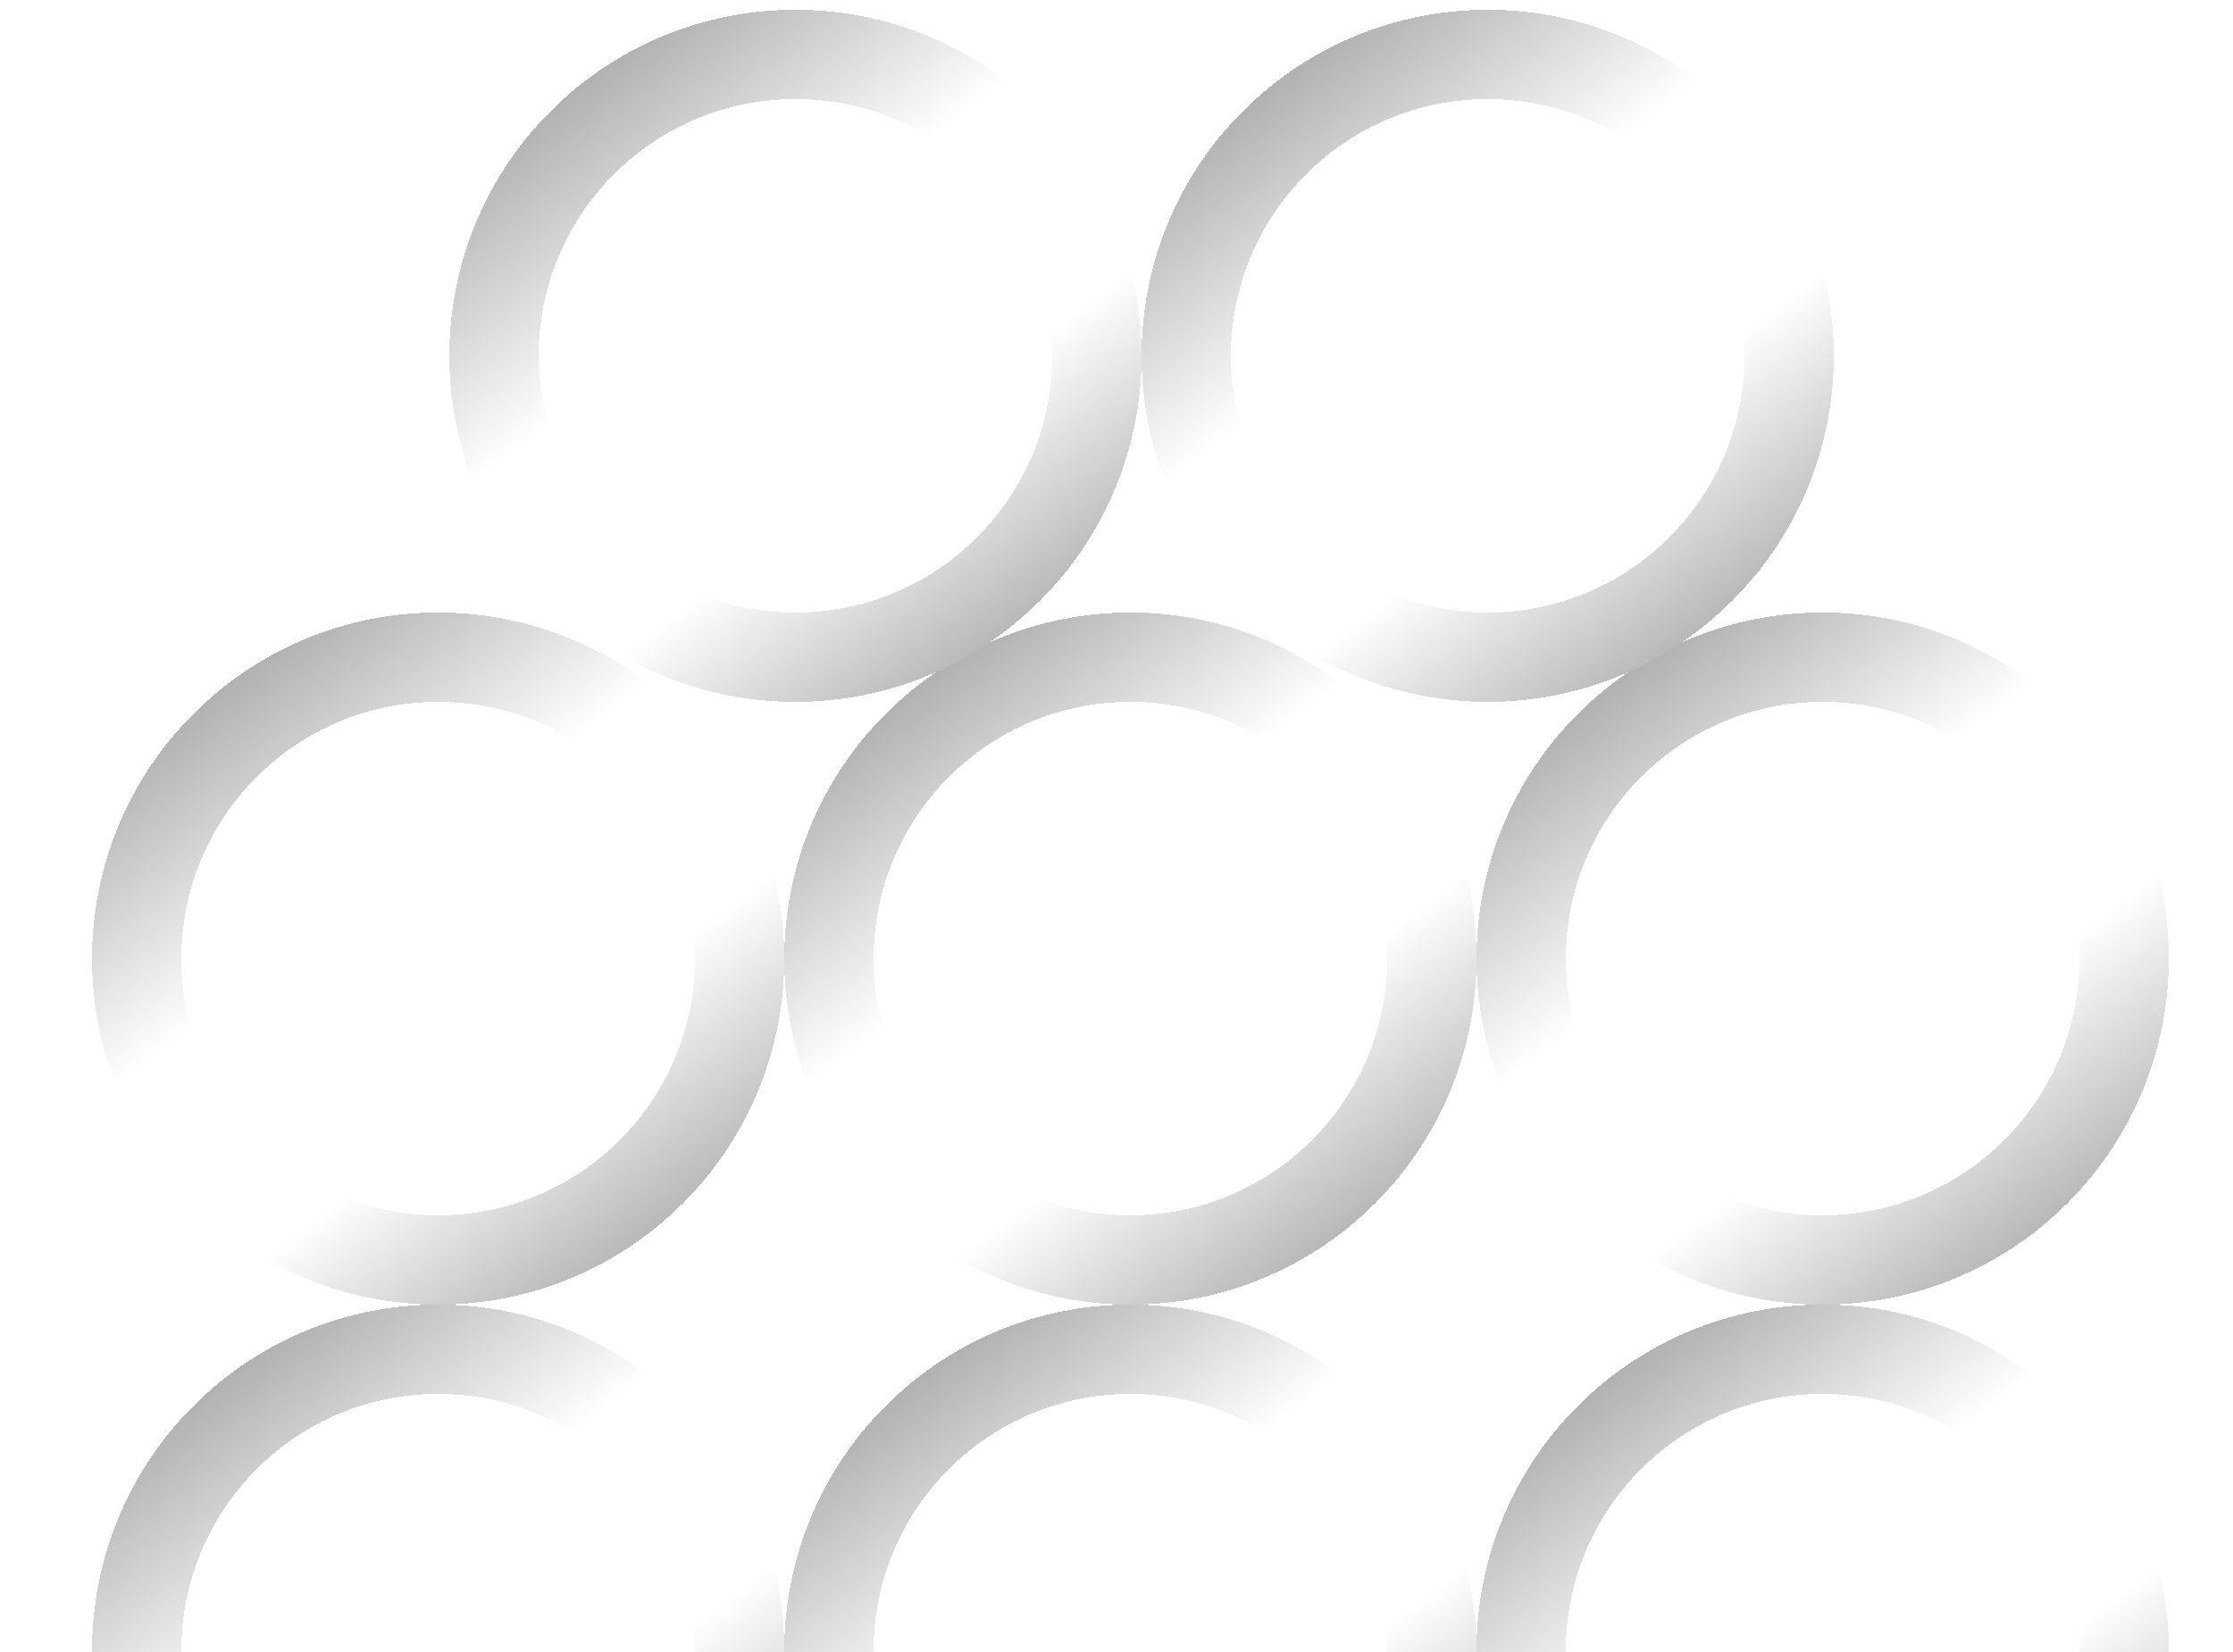 <svg width="100" height="74" viewBox="0 0 100 74" fill="none" xmlns="http://www.w3.org/2000/svg">
<g clip-path="url(#clip0_1752_2120)">
<g filter="url(#filter0_d_1752_2120)">
<circle cx="82.5" cy="73.5" r="13.5" stroke="url(#paint0_linear_1752_2120)" stroke-width="4" shape-rendering="crispEdges"/>
</g>
<g filter="url(#filter1_d_1752_2120)">
<circle cx="20.5" cy="73.5" r="13.5" stroke="url(#paint1_linear_1752_2120)" stroke-width="4" shape-rendering="crispEdges"/>
</g>
<g filter="url(#filter2_d_1752_2120)">
<circle cx="51.5" cy="73.5" r="13.5" stroke="url(#paint2_linear_1752_2120)" stroke-width="4" shape-rendering="crispEdges"/>
</g>
<g filter="url(#filter3_d_1752_2120)">
<circle cx="82.5" cy="42.5" r="13.5" stroke="url(#paint3_linear_1752_2120)" stroke-width="4" shape-rendering="crispEdges"/>
</g>
<g filter="url(#filter4_d_1752_2120)">
<circle cx="51.5" cy="42.5" r="13.5" stroke="url(#paint4_linear_1752_2120)" stroke-width="4" shape-rendering="crispEdges"/>
</g>
<g filter="url(#filter5_d_1752_2120)">
<circle cx="67.5" cy="15.5" r="13.5" stroke="url(#paint5_linear_1752_2120)" stroke-width="4" shape-rendering="crispEdges"/>
</g>
<g filter="url(#filter6_d_1752_2120)">
<circle cx="36.5" cy="15.5" r="13.5" stroke="url(#paint6_linear_1752_2120)" stroke-width="4" shape-rendering="crispEdges"/>
</g>
<g filter="url(#filter7_d_1752_2120)">
<circle cx="20.5" cy="42.5" r="13.5" stroke="url(#paint7_linear_1752_2120)" stroke-width="4" shape-rendering="crispEdges"/>
</g>
</g>
<defs>
<filter id="filter0_d_1752_2120" x="66.122" y="58" width="31.878" height="31.439" filterUnits="userSpaceOnUse" color-interpolation-filters="sRGB">
<feFlood flood-opacity="0" result="BackgroundImageFix"/>
<feColorMatrix in="SourceAlpha" type="matrix" values="0 0 0 0 0 0 0 0 0 0 0 0 0 0 0 0 0 0 127 0" result="hardAlpha"/>
<feOffset dx="-0.878" dy="0.439"/>
<feComposite in2="hardAlpha" operator="out"/>
<feColorMatrix type="matrix" values="0 0 0 0 0 0 0 0 0 0 0 0 0 0 0 0 0 0 0.13 0"/>
<feBlend mode="normal" in2="BackgroundImageFix" result="effect1_dropShadow_1752_2120"/>
<feBlend mode="normal" in="SourceGraphic" in2="effect1_dropShadow_1752_2120" result="shape"/>
</filter>
<filter id="filter1_d_1752_2120" x="4.122" y="58" width="31.878" height="31.439" filterUnits="userSpaceOnUse" color-interpolation-filters="sRGB">
<feFlood flood-opacity="0" result="BackgroundImageFix"/>
<feColorMatrix in="SourceAlpha" type="matrix" values="0 0 0 0 0 0 0 0 0 0 0 0 0 0 0 0 0 0 127 0" result="hardAlpha"/>
<feOffset dx="-0.878" dy="0.439"/>
<feComposite in2="hardAlpha" operator="out"/>
<feColorMatrix type="matrix" values="0 0 0 0 0 0 0 0 0 0 0 0 0 0 0 0 0 0 0.13 0"/>
<feBlend mode="normal" in2="BackgroundImageFix" result="effect1_dropShadow_1752_2120"/>
<feBlend mode="normal" in="SourceGraphic" in2="effect1_dropShadow_1752_2120" result="shape"/>
</filter>
<filter id="filter2_d_1752_2120" x="35.122" y="58" width="31.878" height="31.439" filterUnits="userSpaceOnUse" color-interpolation-filters="sRGB">
<feFlood flood-opacity="0" result="BackgroundImageFix"/>
<feColorMatrix in="SourceAlpha" type="matrix" values="0 0 0 0 0 0 0 0 0 0 0 0 0 0 0 0 0 0 127 0" result="hardAlpha"/>
<feOffset dx="-0.878" dy="0.439"/>
<feComposite in2="hardAlpha" operator="out"/>
<feColorMatrix type="matrix" values="0 0 0 0 0 0 0 0 0 0 0 0 0 0 0 0 0 0 0.13 0"/>
<feBlend mode="normal" in2="BackgroundImageFix" result="effect1_dropShadow_1752_2120"/>
<feBlend mode="normal" in="SourceGraphic" in2="effect1_dropShadow_1752_2120" result="shape"/>
</filter>
<filter id="filter3_d_1752_2120" x="66.122" y="27" width="31.878" height="31.439" filterUnits="userSpaceOnUse" color-interpolation-filters="sRGB">
<feFlood flood-opacity="0" result="BackgroundImageFix"/>
<feColorMatrix in="SourceAlpha" type="matrix" values="0 0 0 0 0 0 0 0 0 0 0 0 0 0 0 0 0 0 127 0" result="hardAlpha"/>
<feOffset dx="-0.878" dy="0.439"/>
<feComposite in2="hardAlpha" operator="out"/>
<feColorMatrix type="matrix" values="0 0 0 0 0 0 0 0 0 0 0 0 0 0 0 0 0 0 0.13 0"/>
<feBlend mode="normal" in2="BackgroundImageFix" result="effect1_dropShadow_1752_2120"/>
<feBlend mode="normal" in="SourceGraphic" in2="effect1_dropShadow_1752_2120" result="shape"/>
</filter>
<filter id="filter4_d_1752_2120" x="35.122" y="27" width="31.878" height="31.439" filterUnits="userSpaceOnUse" color-interpolation-filters="sRGB">
<feFlood flood-opacity="0" result="BackgroundImageFix"/>
<feColorMatrix in="SourceAlpha" type="matrix" values="0 0 0 0 0 0 0 0 0 0 0 0 0 0 0 0 0 0 127 0" result="hardAlpha"/>
<feOffset dx="-0.878" dy="0.439"/>
<feComposite in2="hardAlpha" operator="out"/>
<feColorMatrix type="matrix" values="0 0 0 0 0 0 0 0 0 0 0 0 0 0 0 0 0 0 0.13 0"/>
<feBlend mode="normal" in2="BackgroundImageFix" result="effect1_dropShadow_1752_2120"/>
<feBlend mode="normal" in="SourceGraphic" in2="effect1_dropShadow_1752_2120" result="shape"/>
</filter>
<filter id="filter5_d_1752_2120" x="51.122" y="0" width="31.878" height="31.439" filterUnits="userSpaceOnUse" color-interpolation-filters="sRGB">
<feFlood flood-opacity="0" result="BackgroundImageFix"/>
<feColorMatrix in="SourceAlpha" type="matrix" values="0 0 0 0 0 0 0 0 0 0 0 0 0 0 0 0 0 0 127 0" result="hardAlpha"/>
<feOffset dx="-0.878" dy="0.439"/>
<feComposite in2="hardAlpha" operator="out"/>
<feColorMatrix type="matrix" values="0 0 0 0 0 0 0 0 0 0 0 0 0 0 0 0 0 0 0.13 0"/>
<feBlend mode="normal" in2="BackgroundImageFix" result="effect1_dropShadow_1752_2120"/>
<feBlend mode="normal" in="SourceGraphic" in2="effect1_dropShadow_1752_2120" result="shape"/>
</filter>
<filter id="filter6_d_1752_2120" x="20.122" y="0" width="31.878" height="31.439" filterUnits="userSpaceOnUse" color-interpolation-filters="sRGB">
<feFlood flood-opacity="0" result="BackgroundImageFix"/>
<feColorMatrix in="SourceAlpha" type="matrix" values="0 0 0 0 0 0 0 0 0 0 0 0 0 0 0 0 0 0 127 0" result="hardAlpha"/>
<feOffset dx="-0.878" dy="0.439"/>
<feComposite in2="hardAlpha" operator="out"/>
<feColorMatrix type="matrix" values="0 0 0 0 0 0 0 0 0 0 0 0 0 0 0 0 0 0 0.13 0"/>
<feBlend mode="normal" in2="BackgroundImageFix" result="effect1_dropShadow_1752_2120"/>
<feBlend mode="normal" in="SourceGraphic" in2="effect1_dropShadow_1752_2120" result="shape"/>
</filter>
<filter id="filter7_d_1752_2120" x="4.122" y="27" width="31.878" height="31.439" filterUnits="userSpaceOnUse" color-interpolation-filters="sRGB">
<feFlood flood-opacity="0" result="BackgroundImageFix"/>
<feColorMatrix in="SourceAlpha" type="matrix" values="0 0 0 0 0 0 0 0 0 0 0 0 0 0 0 0 0 0 127 0" result="hardAlpha"/>
<feOffset dx="-0.878" dy="0.439"/>
<feComposite in2="hardAlpha" operator="out"/>
<feColorMatrix type="matrix" values="0 0 0 0 0 0 0 0 0 0 0 0 0 0 0 0 0 0 0.13 0"/>
<feBlend mode="normal" in2="BackgroundImageFix" result="effect1_dropShadow_1752_2120"/>
<feBlend mode="normal" in="SourceGraphic" in2="effect1_dropShadow_1752_2120" result="shape"/>
</filter>
<linearGradient id="paint0_linear_1752_2120" x1="72.852" y1="61.163" x2="92.306" y2="86.944" gradientUnits="userSpaceOnUse">
<stop stop-color="#B0B0B0"/>
<stop offset="0.357" stop-color="white"/>
<stop offset="0.67" stop-color="white"/>
<stop offset="1" stop-color="#B0B0B0"/>
</linearGradient>
<linearGradient id="paint1_linear_1752_2120" x1="10.852" y1="61.163" x2="30.306" y2="86.944" gradientUnits="userSpaceOnUse">
<stop stop-color="#B0B0B0"/>
<stop offset="0.357" stop-color="white"/>
<stop offset="0.67" stop-color="white"/>
<stop offset="1" stop-color="#B0B0B0"/>
</linearGradient>
<linearGradient id="paint2_linear_1752_2120" x1="41.852" y1="61.163" x2="61.306" y2="86.944" gradientUnits="userSpaceOnUse">
<stop stop-color="#B0B0B0"/>
<stop offset="0.357" stop-color="white"/>
<stop offset="0.67" stop-color="white"/>
<stop offset="1" stop-color="#B0B0B0"/>
</linearGradient>
<linearGradient id="paint3_linear_1752_2120" x1="72.852" y1="30.163" x2="92.306" y2="55.944" gradientUnits="userSpaceOnUse">
<stop stop-color="#B0B0B0"/>
<stop offset="0.357" stop-color="white"/>
<stop offset="0.67" stop-color="white"/>
<stop offset="1" stop-color="#B0B0B0"/>
</linearGradient>
<linearGradient id="paint4_linear_1752_2120" x1="41.852" y1="30.163" x2="61.306" y2="55.944" gradientUnits="userSpaceOnUse">
<stop stop-color="#B0B0B0"/>
<stop offset="0.357" stop-color="white"/>
<stop offset="0.67" stop-color="white"/>
<stop offset="1" stop-color="#B0B0B0"/>
</linearGradient>
<linearGradient id="paint5_linear_1752_2120" x1="57.852" y1="3.163" x2="77.306" y2="28.944" gradientUnits="userSpaceOnUse">
<stop stop-color="#B0B0B0"/>
<stop offset="0.357" stop-color="white"/>
<stop offset="0.67" stop-color="white"/>
<stop offset="1" stop-color="#B0B0B0"/>
</linearGradient>
<linearGradient id="paint6_linear_1752_2120" x1="26.852" y1="3.163" x2="46.306" y2="28.944" gradientUnits="userSpaceOnUse">
<stop stop-color="#B0B0B0"/>
<stop offset="0.357" stop-color="white"/>
<stop offset="0.67" stop-color="white"/>
<stop offset="1" stop-color="#B0B0B0"/>
</linearGradient>
<linearGradient id="paint7_linear_1752_2120" x1="10.852" y1="30.163" x2="30.306" y2="55.944" gradientUnits="userSpaceOnUse">
<stop stop-color="#B0B0B0"/>
<stop offset="0.357" stop-color="white"/>
<stop offset="0.67" stop-color="white"/>
<stop offset="1" stop-color="#B0B0B0"/>
</linearGradient>
<clipPath id="clip0_1752_2120">
<rect width="100" height="74" fill="white"/>
</clipPath>
</defs>
</svg>
